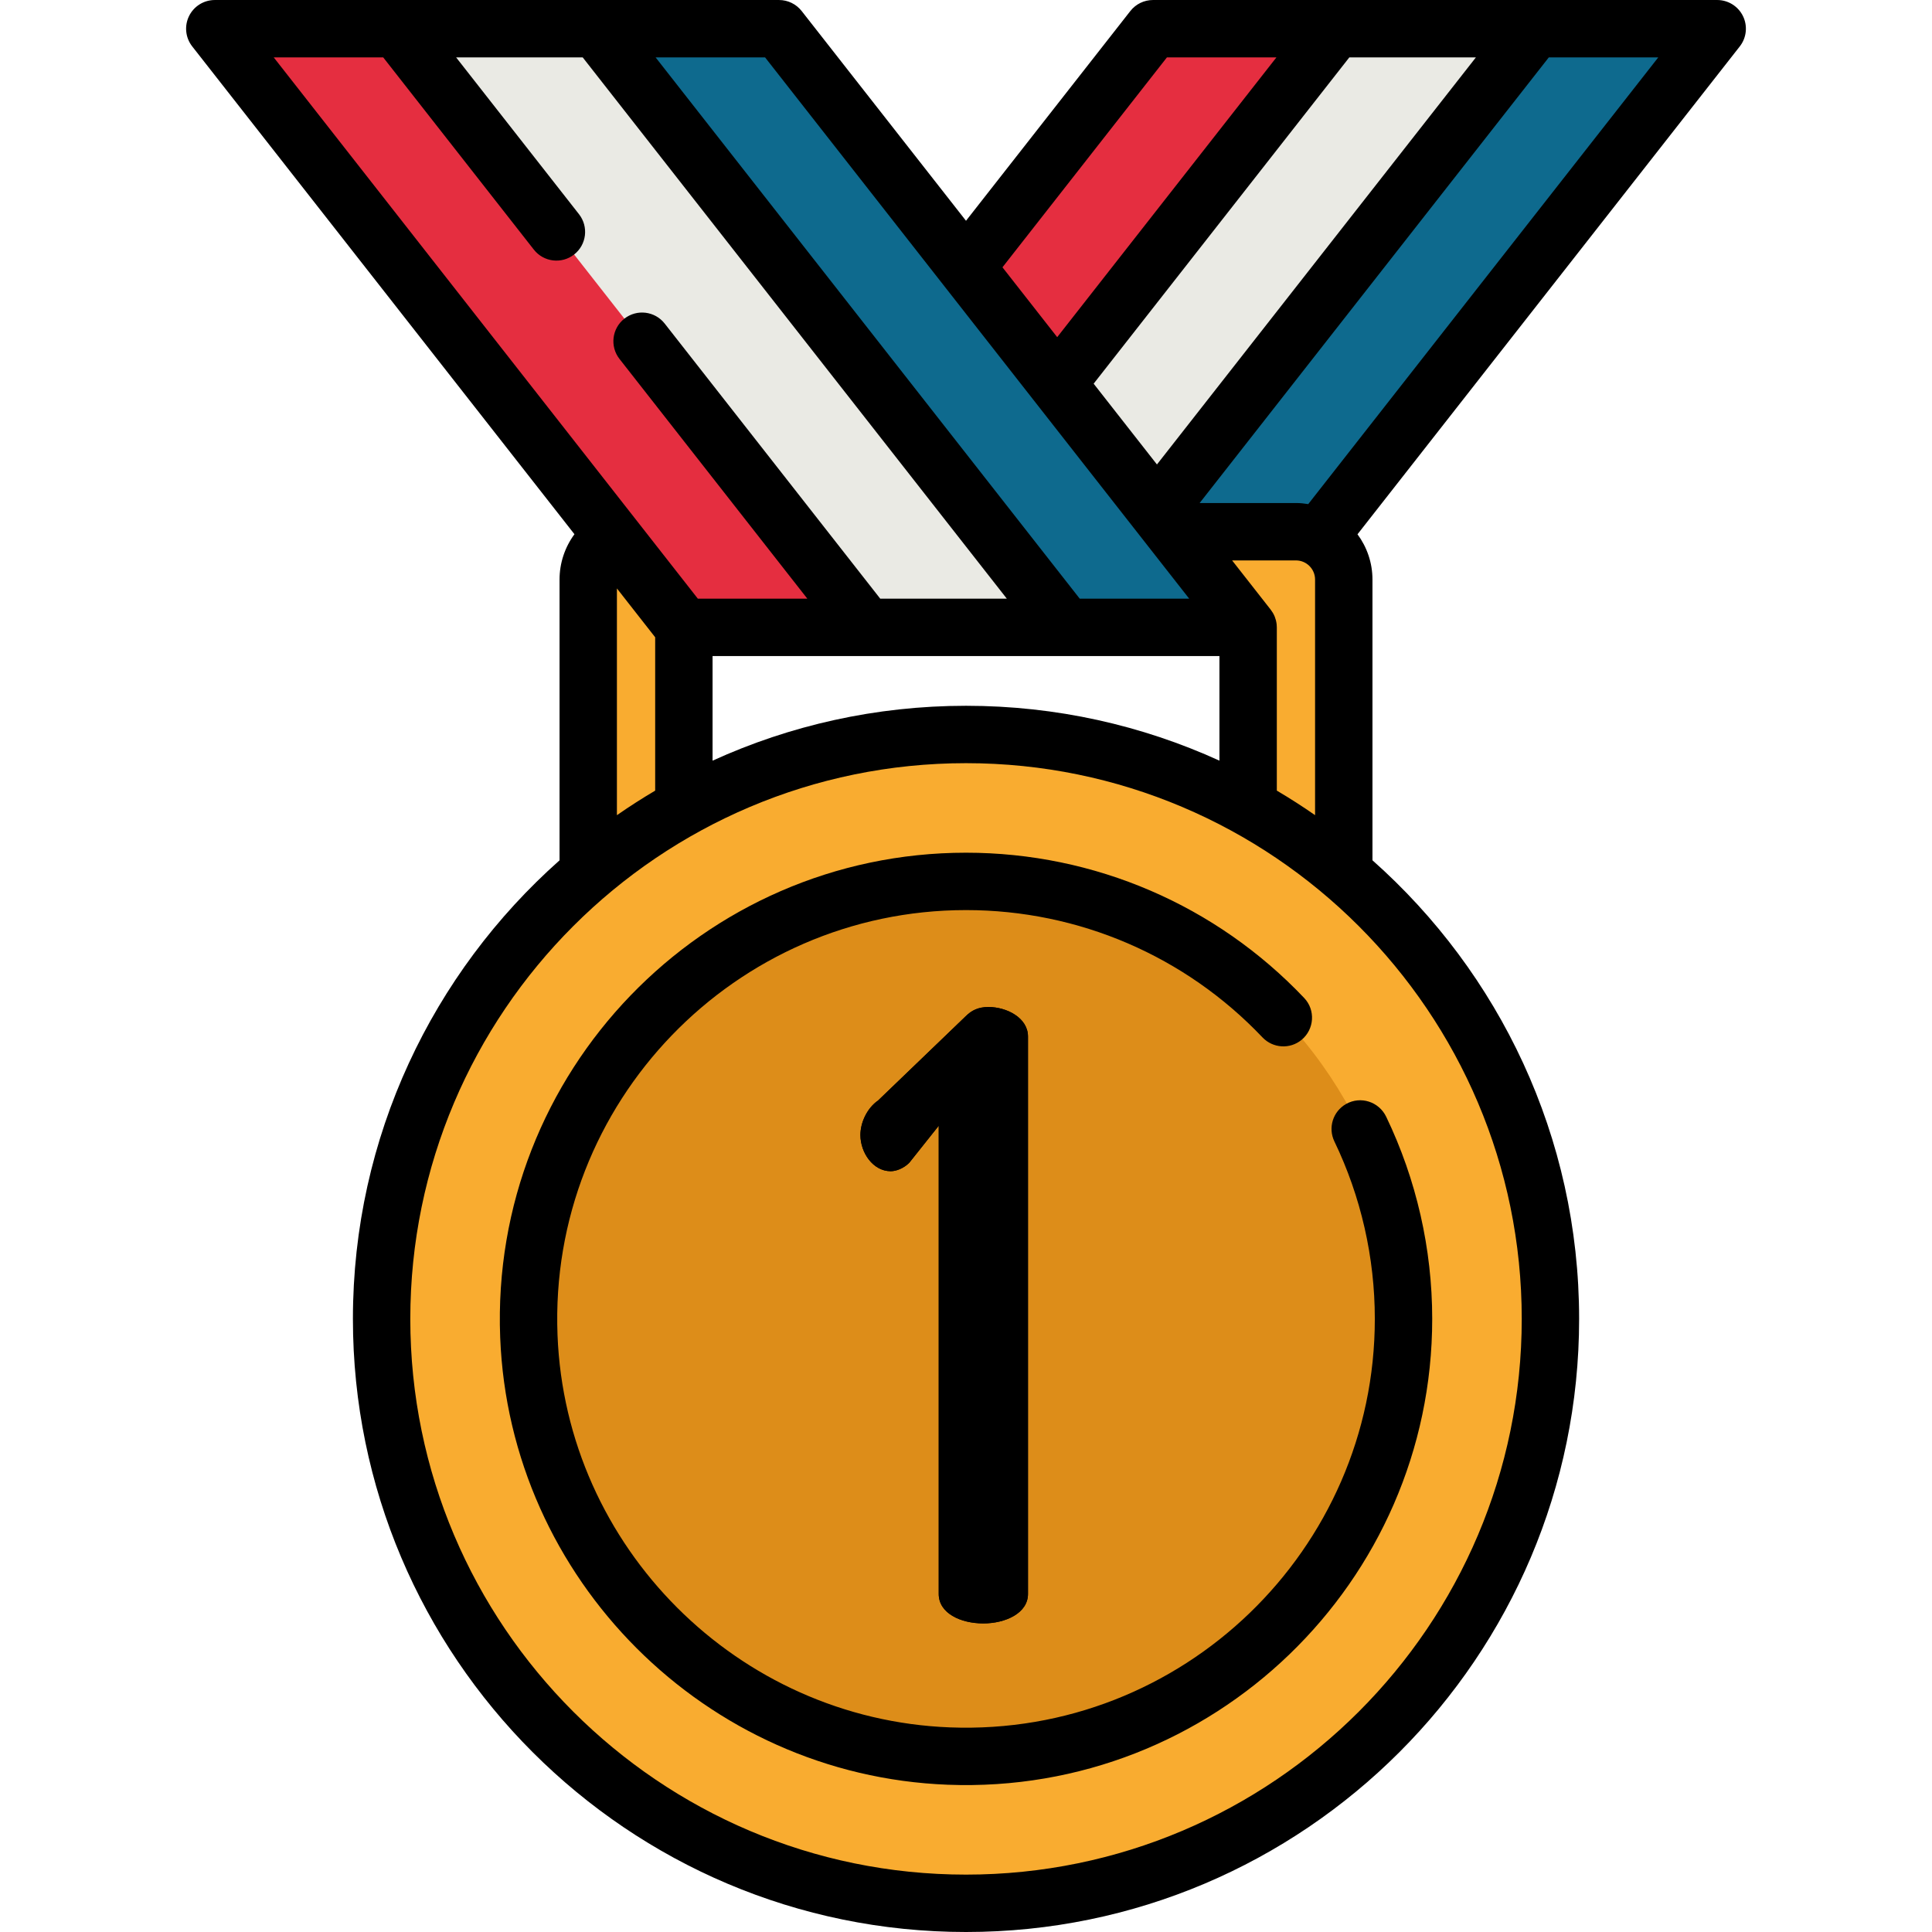 <?xml version="1.0" encoding="iso-8859-1"?>
<!-- Generator: Adobe Illustrator 19.0.0, SVG Export Plug-In . SVG Version: 6.00 Build 0)  -->
<svg version="1.1" id="Capa_1" xmlns="http://www.w3.org/2000/svg" xmlns:xlink="http://www.w3.org/1999/xlink" x="0px" y="0px"
	 viewBox="0 0 512 512" style="enable-background:new 0 0 512 512;" xml:space="preserve">
<polygon style="fill:#0E6A8E;" points="305.544,7.604 455.079,7.604 330.767,166.256 181.233,166.256 "/>
<polygon style="fill:#E52E40;" points="305.544,7.604 368.741,7.604 244.43,166.256 181.233,166.256 "/>
<polygon style="fill:#EAEAE4;" points="353.879,7.604 406.745,7.604 282.433,166.256 229.568,166.256 "/>
<g>
	<circle style="fill:#F9AC30;" cx="256" cy="349.519" r="154.877"/>
	<path style="fill:#F9AC30;" d="M181.235,213.857v-47.601h149.534v47.601l25.347,17.489v-77.763c0-6.996-5.667-12.673-12.673-12.673
		H168.562c-6.996,0-12.673,5.678-12.673,12.673v77.773L181.235,213.857z"/>
</g>
<circle style="fill:#DD8D19;" cx="256" cy="349.519" r="115.945"/>
<polygon style="fill:#E52E40;" points="206.458,7.604 56.923,7.604 181.235,166.256 330.769,166.256 "/>
<polygon style="fill:#0E6A8E;" points="206.458,7.604 143.262,7.604 267.573,166.256 330.769,166.256 "/>
<polygon style="fill:#EAEAE4;" points="158.124,7.604 105.258,7.604 229.57,166.256 282.435,166.256 "/>
<path id="SVGCleanerId_0" d="M248.773,298.333l-7.811,9.819c-1.562,1.562-3.571,2.232-4.909,2.232c-4.687,0-8.034-4.909-8.034-9.596
	c0-3.347,1.785-7.141,4.687-9.149l23.208-22.316c1.562-1.561,3.348-2.455,6.025-2.455c4.909,0,10.488,2.901,10.488,7.811v147.731
	c0,5.133-6.025,7.811-11.828,7.811c-6.025,0-11.828-2.679-11.828-7.811L248.773,298.333L248.773,298.333z"/>
<path d="M461.913,4.278c-1.273-2.616-3.928-4.275-6.836-4.275h-48.331h-52.863h-48.341c-2.337,0-4.544,1.075-5.986,2.914
	l-43.555,55.591L212.444,2.917c-1.442-1.839-3.649-2.914-5.986-2.914h-48.282c-0.017,0-0.034-0.003-0.052-0.003h-52.867
	c-0.014,0-0.027,0.003-0.042,0.003H56.923c-2.909,0-5.563,1.66-6.836,4.275s-0.943,5.728,0.852,8.019l101.294,129.275
	c-2.517,3.422-3.949,7.603-3.949,12.011v74.413c-33.565,29.787-54.758,73.224-54.758,121.523
	C93.526,439.111,166.413,512,256.005,512s162.479-72.889,162.479-162.48c0-48.304-21.196-91.744-54.767-121.532v-74.405
	c0-4.489-1.484-8.629-3.964-11.993L461.062,12.296C462.856,10.007,463.187,6.894,461.913,4.278z M391.128,15.211l-84.525,107.878
	l-16.775-21.41l67.756-86.469h33.544V15.211z M309.245,15.211h29.02l-58.096,74.14l-14.506-18.514L309.245,15.211z M315.149,158.652
	h-20.221h-8.789L173.744,15.211h29.012L315.149,158.652z M256.005,187.04c-23.94,0-46.685,5.208-67.168,14.545V173.86h134.326
	v27.721C302.683,192.247,279.941,187.04,256.005,187.04z M101.557,15.211l39.915,50.94c2.59,3.305,7.369,3.885,10.675,1.296
	l0.001-0.001c3.305-2.59,3.885-7.369,1.296-10.675l-32.565-41.56h33.546l112.393,143.441h-33.546l-57.129-72.911
	c-2.59-3.305-7.369-3.885-10.675-1.296l-0.001,0.001c-3.305,2.59-3.885,7.369-1.296,10.675l49.78,63.531h-29.016L72.542,15.211
	H101.557z M163.49,155.942l10.139,12.94v40.643c-3.464,2.046-6.846,4.217-10.139,6.506V155.942z M403.277,349.52
	c0,81.206-66.066,147.272-147.271,147.272c-81.206,0-147.271-66.066-147.271-147.272S174.8,202.248,256.005,202.248
	S403.277,268.314,403.277,349.52z M338.371,209.519v-43.262c0-0.27-0.015-0.535-0.043-0.797c-0.001-0.011-0.004-0.021-0.005-0.032
	c-0.033-0.311-0.091-0.613-0.161-0.911c-0.016-0.07-0.035-0.14-0.054-0.21c-0.072-0.274-0.158-0.54-0.26-0.801
	c-0.015-0.04-0.027-0.079-0.043-0.118c-0.123-0.301-0.265-0.591-0.424-0.871c-0.029-0.053-0.063-0.102-0.093-0.154
	c-0.143-0.239-0.298-0.468-0.466-0.69c-0.026-0.034-0.045-0.072-0.072-0.105l-10.227-13.052h16.915c2.795,0,5.069,2.274,5.069,5.069
	v62.441C345.217,213.735,341.836,211.564,338.371,209.519z M346.699,133.592c-1.064-0.172-2.147-0.287-3.259-0.287H317.92
	l92.529-118.095h29.01L346.699,133.592z"/>
<path d="M364.342,349.52c0,61.159-50.939,110.644-112.62,108.255c-56.227-2.178-101.795-47.746-103.973-103.973
	c-2.389-61.679,47.096-112.62,108.255-112.62c29.881,0,58.127,12.209,78.556,33.729c2.767,2.915,7.307,3.208,10.396,0.637l0,0
	c3.367-2.803,3.69-7.883,0.676-11.062c-23.299-24.57-55.529-38.511-89.627-38.511c-69.745,0-126.176,58.092-123.451,128.43
	c2.484,64.12,54.449,116.084,118.569,118.567c70.338,2.723,128.427-53.708,128.427-123.451c0-18.589-4.197-36.949-12.196-53.575
	c-1.919-3.99-6.781-5.561-10.632-3.378l-0.007,0.004c-3.486,1.976-4.827,6.311-3.088,9.921
	C360.655,317.077,364.342,333.195,364.342,349.52z"/>
<g>
	<path id="SVGCleanerId_0_1_" d="M248.773,298.333l-7.811,9.819c-1.562,1.562-3.571,2.232-4.909,2.232
		c-4.687,0-8.034-4.909-8.034-9.596c0-3.347,1.785-7.141,4.687-9.149l23.208-22.316c1.562-1.561,3.348-2.455,6.025-2.455
		c4.909,0,10.488,2.901,10.488,7.811v147.731c0,5.133-6.025,7.811-11.828,7.811c-6.025,0-11.828-2.679-11.828-7.811L248.773,298.333
		L248.773,298.333z"/>
</g>
<g>
</g>
<g>
</g>
<g>
</g>
<g>
</g>
<g>
</g>
<g>
</g>
<g>
</g>
<g>
</g>
<g>
</g>
<g>
</g>
<g>
</g>
<g>
</g>
<g>
</g>
<g>
</g>
<g>
</g>
</svg>

